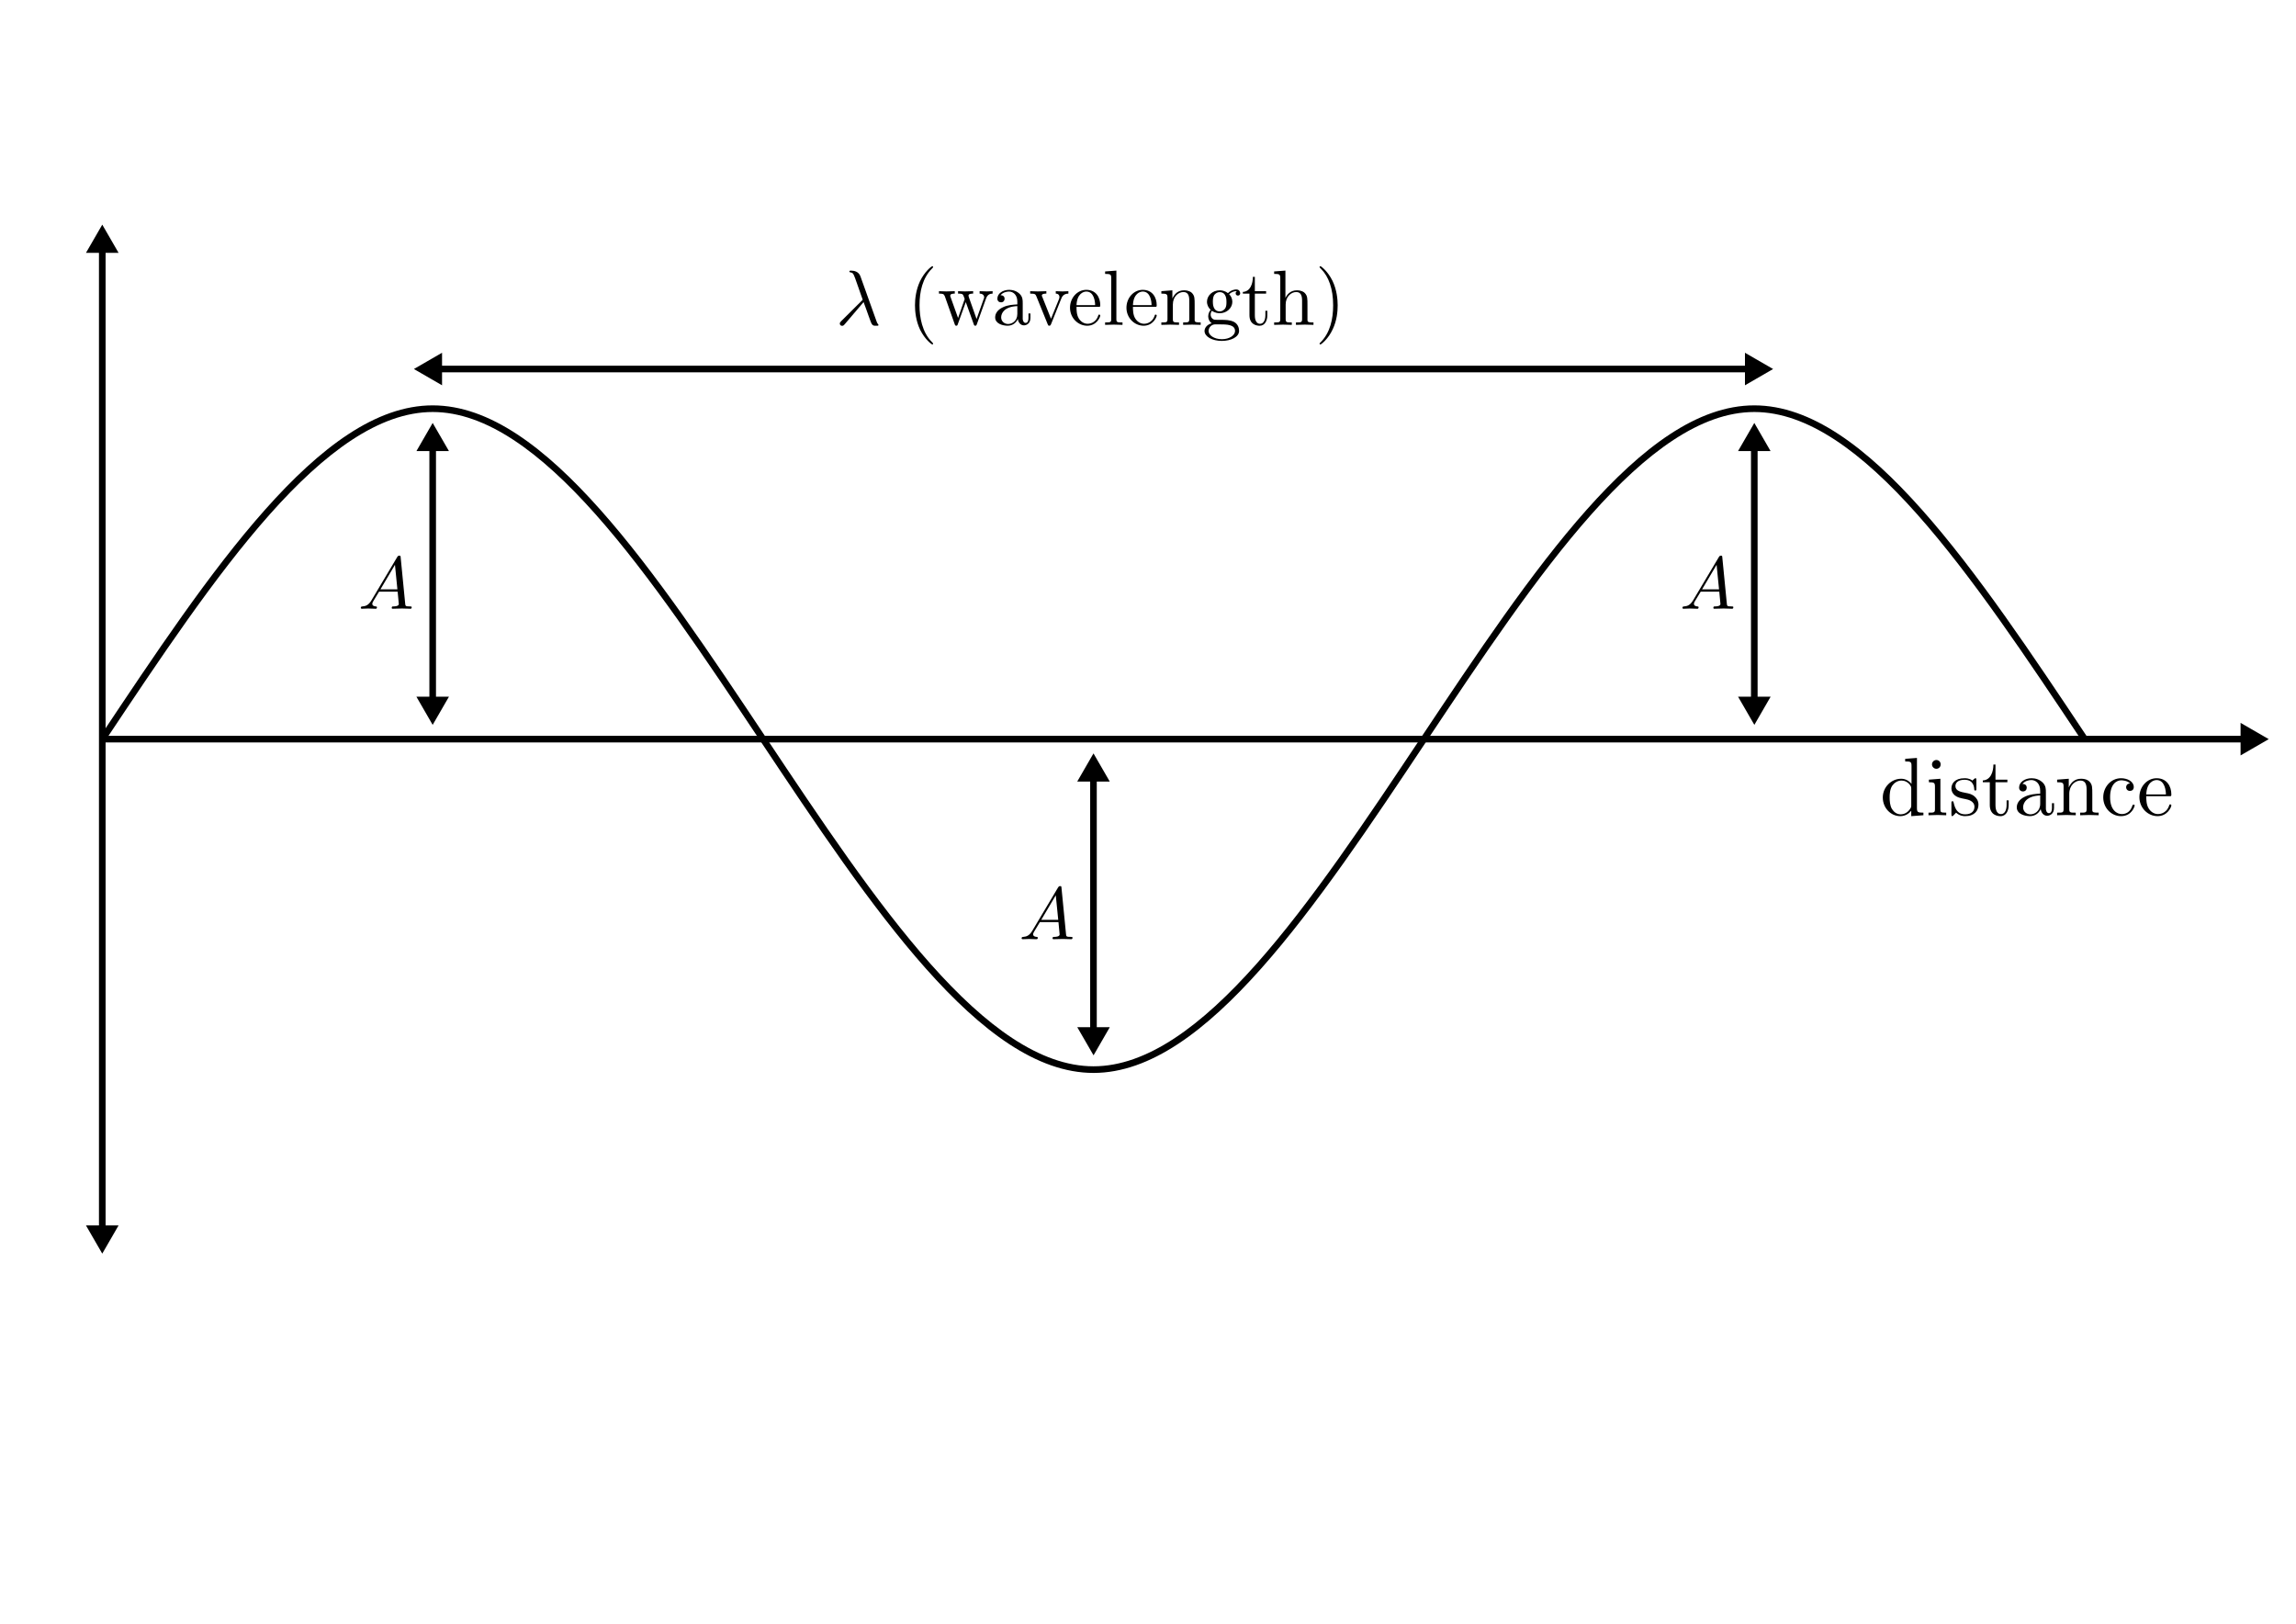 <?xml version="1.0" encoding="UTF-8"?>
<!-- Created with Inkscape (http://www.inkscape.org/) -->
<svg width="297mm" height="210mm" version="1.1" viewBox="0 0 297 210" xmlns="http://www.w3.org/2000/svg">
 <defs></defs>
 <g>
  <path d="m12.801 31.486v128.22h0.857v-128.22z" color="#000000" style="-inkscape-stroke:none"/>
  <g fill-rule="evenodd">
   <path d="m13.229 161.68-1.712-2.962h3.425z" color="#000000" stroke-width=".342pt" style="-inkscape-stroke:none"/>
   <path d="m11.121 158.49 2.107 3.647 0.199-0.342 1.91-3.305zm0.793 0.457h2.631l-1.315 2.275z" color="#000000" style="-inkscape-stroke:none"/>
   <path d="m13.229 29.509 1.712 2.962h-3.425z" color="#000000" stroke-width=".342pt" style="-inkscape-stroke:none"/>
   <path d="m13.229 29.053-0.197 0.342-1.91 3.305h4.217zm2e-3 0.914 1.316 2.277h-2.635z" color="#000000" style="-inkscape-stroke:none"/>
  </g>
 </g>
 <path d="m13.229 95.168v0.855h277.81v-0.855z" color="#000000" style="-inkscape-stroke:none"/>
 <g fill-rule="evenodd">
  <path d="m293.01 95.596-2.958 1.71v-3.419z" color="#000000" stroke-width=".342pt" style="-inkscape-stroke:none"/>
  <path d="m289.83 93.492v4.209l3.643-2.106-0.342-0.197zm0.457 0.789 2.273 1.315-2.273 1.315z" color="#000000" style="-inkscape-stroke:none"/>
 </g>
 <path d="m55.971 52.428c-7.338-3.13e-4 -14.537 5.451-21.691 13.5-7.155 8.049-14.283 18.747-21.406 29.432l0.713 0.475c7.123-10.685 14.242-21.359 21.334-29.338 7.092-7.978 14.141-13.211 21.051-13.211 6.91 2.96e-4 13.959 5.234 21.051 13.213s14.211 18.651 21.334 29.336c7.123 10.685 14.252 21.383 21.406 29.432 7.155 8.049 14.352 13.5 21.689 13.5 7.337-3.1e-4 14.535-5.453 21.689-13.502 7.155-8.049 14.283-18.744 21.406-29.43 7.123-10.685 14.242-21.36 21.334-29.338s14.141-13.211 21.051-13.211c6.91 2.96e-4 13.959 5.234 21.051 13.213s14.209 18.651 21.332 29.336l0.713-0.475c-7.123-10.685-14.252-21.383-21.406-29.432-7.155-8.049-14.352-13.5-21.689-13.5-7.338-3.13e-4 -14.537 5.451-21.691 13.5-7.155 8.049-14.283 18.746-21.406 29.432-7.123 10.685-14.242 21.357-21.334 29.336-7.092 7.979-14.14 13.213-21.049 13.213-6.909 2.9e-4 -13.959-5.233-21.051-13.211-7.092-7.978-14.211-18.653-21.334-29.338-7.123-10.685-14.251-21.381-21.406-29.43-7.155-8.049-14.352-13.502-21.689-13.502z" color="#000000" style="-inkscape-stroke:none"/>
 <g>
  <path d="m55.969 47.299v0.855h170.96v-0.855z" color="#000000" style="-inkscape-stroke:none"/>
  <g fill-rule="evenodd">
   <path d="m228.9 47.727-2.958 1.71v-3.419z" color="#000000" stroke-width=".342pt" style="-inkscape-stroke:none"/>
   <path d="m225.72 45.623v4.209l3.641-2.106-0.342-0.197zm0.455 0.789 2.273 1.315-2.273 1.315z" color="#000000" style="-inkscape-stroke:none"/>
   <path d="m53.997 47.727 2.958-1.71v3.419z" color="#000000" stroke-width=".342pt" style="-inkscape-stroke:none"/>
   <path d="m57.182 45.623-3.641 2.103 0.342 0.197 3.299 1.908zm-0.455 0.789v2.629l-2.273-1.315z" color="#000000" style="-inkscape-stroke:none"/>
  </g>
 </g>
 <g transform="matrix(1.014 0 0 1.014 14.886 -41.094)">
  <g>
   <g transform="translate(91.925 81.963)">
    <path d="m3.562-2.906c0.406 1.047 0.891 2.562 1.047 2.797 0.156 0.219 0.25 0.219 0.531 0.219h0.219c0.094-0.016 0.109-0.062 0.109-0.094s-0.031-0.062-0.062-0.094c-0.094-0.109-0.156-0.266-0.219-0.453l-2.031-5.672c-0.219-0.578-0.75-0.719-1.219-0.719-0.047 0-0.188 0-0.188 0.109 0 0.078 0.078 0.109 0.094 0.109 0.328 0.047 0.406 0.109 0.656 0.797l0.953 2.703-2.75 2.734c-0.109 0.125-0.172 0.172-0.172 0.312 0 0.172 0.141 0.281 0.297 0.281s0.25-0.109 0.328-0.203z" color="#000000" style="-inkscape-stroke:none"/>
   </g>
   <g transform="translate(101.06 81.963)">
    <path d="m3.297 2.391c0-0.031 0-0.047-0.172-0.219-1.234-1.25-1.562-3.141-1.562-4.672 0-1.734 0.375-3.469 1.609-4.703 0.125-0.125 0.125-0.141 0.125-0.172 0-0.078-0.031-0.109-0.094-0.109-0.109 0-1 0.688-1.594 1.953-0.5 1.094-0.625 2.203-0.625 3.031 0 0.781 0.109 1.984 0.656 3.125 0.609 1.219 1.453 1.875 1.562 1.875 0.062 0 0.094-0.031 0.094-0.109z" color="#000000" style="-inkscape-stroke:none"/>
   </g>
   <g transform="translate(104.93 81.963)">
    <path d="m6.172-3.344c0.172-0.5 0.484-0.641 0.844-0.641v-0.312c-0.234 0.016-0.516 0.031-0.734 0.031-0.297 0-0.734-0.016-0.922-0.031v0.312c0.359 0 0.578 0.188 0.578 0.469 0 0.062 0 0.094-0.062 0.219l-0.906 2.547-0.984-2.781c-0.031-0.125-0.047-0.141-0.047-0.188 0-0.266 0.391-0.266 0.594-0.266v-0.312c-0.297 0.016-0.797 0.031-1.047 0.031-0.297 0-0.578-0.016-0.875-0.031v0.312c0.359 0 0.516 0.016 0.625 0.141 0.047 0.062 0.156 0.359 0.219 0.547l-0.844 2.422-0.953-2.656c-0.047-0.125-0.047-0.141-0.047-0.188 0-0.266 0.391-0.266 0.578-0.266v-0.312c-0.297 0.016-0.859 0.031-1.078 0.031-0.047 0-0.578-0.016-0.938-0.031v0.312c0.5 0 0.625 0.031 0.75 0.344l1.25 3.531c0.047 0.141 0.078 0.219 0.203 0.219 0.141 0 0.156-0.062 0.203-0.203l1.016-2.812 1.016 2.828c0.031 0.109 0.062 0.188 0.203 0.188 0.125 0 0.156-0.094 0.188-0.188z" color="#000000" style="-inkscape-stroke:none"/>
   </g>
   <g transform="translate(111.85 81.963)">
    <path d="m3.312-0.75c0.047 0.391 0.312 0.812 0.781 0.812 0.219 0 0.828-0.141 0.828-0.953v-0.562h-0.25v0.562c0 0.578-0.25 0.641-0.359 0.641-0.328 0-0.375-0.453-0.375-0.5v-1.984c0-0.422 0-0.812-0.359-1.188-0.391-0.391-0.891-0.547-1.359-0.547-0.828 0-1.516 0.469-1.516 1.125 0 0.297 0.203 0.469 0.469 0.469 0.281 0 0.453-0.203 0.453-0.453 0-0.125-0.047-0.453-0.516-0.453 0.281-0.359 0.766-0.469 1.078-0.469 0.5 0 1.062 0.391 1.062 1.281v0.359c-0.516 0.031-1.203 0.062-1.828 0.359-0.75 0.344-1 0.859-1 1.297 0 0.812 0.969 1.062 1.594 1.062 0.656 0 1.109-0.406 1.297-0.859zm-0.062-1.641v1c0 0.938-0.719 1.281-1.172 1.281-0.484 0-0.891-0.344-0.891-0.844 0-0.547 0.422-1.375 2.062-1.438z" color="#000000" style="-inkscape-stroke:none"/>
   </g>
   <g transform="translate(116.55 81.963)">
    <path d="m4.141-3.312c0.094-0.234 0.266-0.672 0.922-0.672v-0.312c-0.234 0.016-0.516 0.031-0.75 0.031s-0.688-0.016-0.859-0.031v0.312c0.359 0 0.469 0.234 0.469 0.422 0 0.094-0.016 0.141-0.047 0.25l-1.031 2.531-1.109-2.781c-0.062-0.125-0.062-0.141-0.062-0.172 0-0.25 0.391-0.25 0.578-0.25v-0.312c-0.312 0.016-0.859 0.031-1.094 0.031-0.266 0-0.672-0.016-0.969-0.031v0.312c0.625 0 0.672 0.062 0.797 0.359l1.438 3.547c0.062 0.141 0.078 0.188 0.203 0.188 0.141 0 0.172-0.094 0.219-0.188z" color="#000000" style="-inkscape-stroke:none"/>
   </g>
   <g transform="translate(121.54 81.963)">
    <path d="m1.109-2.516c0.062-1.484 0.906-1.734 1.25-1.734 1.016 0 1.125 1.344 1.125 1.734zm0 0.219h2.781c0.219 0 0.25 0 0.25-0.219 0-0.984-0.547-1.953-1.781-1.953-1.156 0-2.078 1.031-2.078 2.281 0 1.328 1.047 2.297 2.188 2.297 1.219 0 1.672-1.109 1.672-1.297 0-0.094-0.078-0.125-0.141-0.125-0.078 0-0.109 0.062-0.125 0.141-0.344 1.031-1.25 1.031-1.344 1.031-0.5 0-0.891-0.297-1.125-0.672-0.297-0.469-0.297-1.125-0.297-1.484z" color="#000000" style="-inkscape-stroke:none"/>
   </g>
   <g transform="translate(125.97 81.963)">
    <path d="m1.766-6.922-1.438 0.109v0.312c0.703 0 0.781 0.062 0.781 0.562v5.188c0 0.438-0.109 0.438-0.781 0.438v0.312c0.328-0.016 0.859-0.031 1.109-0.031s0.734 0.016 1.109 0.031v-0.312c-0.672 0-0.781 0-0.781-0.438z" color="#000000" style="-inkscape-stroke:none"/>
   </g>
   <g transform="translate(128.74 81.963)">
    <path d="m1.109-2.516c0.062-1.484 0.906-1.734 1.25-1.734 1.016 0 1.125 1.344 1.125 1.734zm0 0.219h2.781c0.219 0 0.25 0 0.25-0.219 0-0.984-0.547-1.953-1.781-1.953-1.156 0-2.078 1.031-2.078 2.281 0 1.328 1.047 2.297 2.188 2.297 1.219 0 1.672-1.109 1.672-1.297 0-0.094-0.078-0.125-0.141-0.125-0.078 0-0.109 0.062-0.125 0.141-0.344 1.031-1.25 1.031-1.344 1.031-0.5 0-0.891-0.297-1.125-0.672-0.297-0.469-0.297-1.125-0.297-1.484z" color="#000000" style="-inkscape-stroke:none"/>
   </g>
   <g transform="translate(133.16 81.963)">
    <path d="m1.094-3.422v2.672c0 0.438-0.109 0.438-0.781 0.438v0.312c0.359-0.016 0.859-0.031 1.141-0.031 0.25 0 0.766 0.016 1.109 0.031v-0.312c-0.672 0-0.781 0-0.781-0.438v-1.844c0-1.031 0.719-1.594 1.344-1.594 0.641 0 0.75 0.531 0.75 1.109v2.328c0 0.438-0.109 0.438-0.781 0.438v0.312c0.344-0.016 0.859-0.031 1.125-0.031 0.25 0 0.781 0.016 1.109 0.031v-0.312c-0.516 0-0.766 0-0.766-0.297v-1.906c0-0.859 0-1.156-0.312-1.516-0.141-0.172-0.469-0.375-1.047-0.375-0.734 0-1.203 0.422-1.484 1.047v-1.047l-1.406 0.109v0.312c0.703 0 0.781 0.062 0.781 0.562z" color="#000000" style="-inkscape-stroke:none"/>
   </g>
   <g transform="translate(138.7 81.963)">
    <path d="m2.219-1.719c-0.875 0-0.875-1-0.875-1.219 0-0.266 0.016-0.594 0.156-0.844 0.078-0.109 0.312-0.391 0.719-0.391 0.859 0 0.859 0.984 0.859 1.219 0 0.266 0 0.594-0.156 0.844-0.078 0.109-0.312 0.391-0.703 0.391zm-1.156 0.391c0-0.031 0-0.266 0.156-0.469 0.391 0.281 0.812 0.312 1 0.312 0.922 0 1.609-0.688 1.609-1.453 0-0.375-0.156-0.734-0.406-0.969 0.359-0.344 0.719-0.391 0.891-0.391 0.031 0 0.078 0 0.109 0.016-0.109 0.031-0.172 0.141-0.172 0.266 0 0.172 0.141 0.281 0.297 0.281 0.094 0 0.281-0.062 0.281-0.297 0-0.172-0.109-0.484-0.5-0.484-0.203 0-0.641 0.062-1.062 0.469-0.422-0.328-0.828-0.359-1.047-0.359-0.938 0-1.625 0.688-1.625 1.453 0 0.438 0.219 0.812 0.469 1.031-0.125 0.141-0.312 0.469-0.312 0.828 0 0.312 0.141 0.688 0.453 0.891-0.609 0.156-0.922 0.594-0.922 0.984 0 0.719 0.984 1.266 2.203 1.266 1.172 0 2.203-0.5 2.203-1.281 0-0.344-0.125-0.859-0.641-1.141-0.531-0.266-1.109-0.266-1.719-0.266-0.25 0-0.672 0-0.75-0.016-0.312-0.047-0.516-0.344-0.516-0.672zm1.438 3.156c-1.016 0-1.703-0.516-1.703-1.047 0-0.453 0.375-0.828 0.812-0.844h0.594c0.859 0 1.969 0 1.969 0.844 0 0.547-0.703 1.047-1.672 1.047z" color="#000000" style="-inkscape-stroke:none"/>
   </g>
   <g transform="translate(143.68 81.963)">
    <path d="m1.719-3.984h1.438v-0.312h-1.438v-1.828h-0.25c0 0.812-0.297 1.875-1.281 1.922v0.219h0.844v2.75c0 1.219 0.938 1.344 1.297 1.344 0.703 0 0.984-0.703 0.984-1.344v-0.562h-0.25v0.547c0 0.734-0.297 1.109-0.672 1.109-0.672 0-0.672-0.906-0.672-1.078z" color="#000000" style="-inkscape-stroke:none"/>
   </g>
   <g transform="translate(147.55 81.963)">
    <path d="m1.094-0.75c0 0.438-0.109 0.438-0.781 0.438v0.312c0.359-0.016 0.859-0.031 1.141-0.031 0.25 0 0.766 0.016 1.109 0.031v-0.312c-0.672 0-0.781 0-0.781-0.438v-1.844c0-1.031 0.719-1.594 1.344-1.594 0.641 0 0.75 0.531 0.75 1.109v2.328c0 0.438-0.109 0.438-0.781 0.438v0.312c0.344-0.016 0.859-0.031 1.125-0.031 0.25 0 0.781 0.016 1.109 0.031v-0.312c-0.516 0-0.766 0-0.766-0.297v-1.906c0-0.859 0-1.156-0.312-1.516-0.141-0.172-0.469-0.375-1.047-0.375-0.844 0-1.281 0.594-1.453 0.984v-3.5l-1.438 0.109v0.312c0.703 0 0.781 0.062 0.781 0.562z" color="#000000" style="-inkscape-stroke:none"/>
   </g>
   <g transform="translate(153.09 81.963)">
    <path d="m2.875-2.5c0-0.766-0.109-1.969-0.656-3.109-0.594-1.219-1.453-1.875-1.547-1.875-0.062 0-0.109 0.047-0.109 0.109 0 0.031 0 0.047 0.188 0.234 0.984 0.984 1.547 2.562 1.547 4.641 0 1.719-0.359 3.469-1.594 4.719-0.141 0.125-0.141 0.141-0.141 0.172 0 0.062 0.047 0.109 0.109 0.109 0.094 0 1-0.688 1.578-1.953 0.516-1.094 0.625-2.203 0.625-3.047z" color="#000000" style="-inkscape-stroke:none"/>
   </g>
  </g>
 </g>
 <g>
  <path d="m55.543 57.129v34.193h0.854v-34.193z" color="#000000" style="-inkscape-stroke:none"/>
  <g fill-rule="evenodd">
   <path d="m55.97 55.157 1.71 2.958h-3.419z" color="#000000" stroke-width=".342pt" style="-inkscape-stroke:none"/>
   <path d="m55.969 54.701-0.197 0.342-1.906 3.299h4.209zm0 0.912 1.316 2.273h-2.631z" color="#000000" style="-inkscape-stroke:none"/>
   <path d="m55.97 93.295-1.71-2.958h3.419z" color="#000000" stroke-width=".342pt" style="-inkscape-stroke:none"/>
   <path d="m53.865 90.109 2.103 3.641 0.197-0.342 1.908-3.299zm0.789 0.455h2.631l-1.316 2.275z" color="#000000" style="-inkscape-stroke:none"/>
  </g>
 </g>
 <g transform="matrix(.962 0 0 .962 -42.091 -.115)">
  <g>
   <g transform="translate(91.925 81.963)">
    <path d="m1.781-1.141c-0.391 0.656-0.781 0.797-1.219 0.828-0.125 0.016-0.219 0.016-0.219 0.203 0 0.062 0.062 0.109 0.141 0.109 0.266 0 0.578-0.031 0.844-0.031 0.344 0 0.688 0.031 1 0.031 0.062 0 0.188 0 0.188-0.188 0-0.109-0.078-0.125-0.156-0.125-0.219-0.016-0.469-0.094-0.469-0.344 0-0.125 0.062-0.234 0.141-0.375l0.766-1.266h2.5c0.016 0.203 0.156 1.562 0.156 1.656 0 0.297-0.516 0.328-0.719 0.328-0.141 0-0.234 0-0.234 0.203 0 0.109 0.109 0.109 0.141 0.109 0.406 0 0.828-0.031 1.234-0.031 0.25 0 0.891 0.031 1.141 0.031 0.047 0 0.172 0 0.172-0.203 0-0.109-0.094-0.109-0.234-0.109-0.609 0-0.609-0.062-0.641-0.359l-0.609-6.219c-0.016-0.203-0.016-0.25-0.188-0.25-0.156 0-0.203 0.078-0.266 0.172zm1.203-1.469 1.953-3.297 0.328 3.297z" color="#000000" style="-inkscape-stroke:none"/>
   </g>
  </g>
 </g>
 <g>
  <path d="m226.5 57.129v34.193h0.855v-34.193z" color="#000000" style="-inkscape-stroke:none"/>
  <g fill-rule="evenodd">
   <path d="m226.93 55.157 1.71 2.958h-3.419z" color="#000000" stroke-width=".342pt" style="-inkscape-stroke:none"/>
   <path d="m226.93 54.701-0.197 0.342-1.908 3.299h4.209zm0 0.912 1.314 2.273h-2.631z" color="#000000" style="-inkscape-stroke:none"/>
   <path d="m226.93 93.295-1.71-2.958h3.419z" color="#000000" stroke-width=".342pt" style="-inkscape-stroke:none"/>
   <path d="m224.83 90.109 2.106 3.641 0.197-0.342 1.906-3.299zm0.789 0.455h2.631l-1.314 2.275z" color="#000000" style="-inkscape-stroke:none"/>
  </g>
 </g>
 <g transform="matrix(.962 0 0 .962 128.87 -.115)">
  <g>
   <g transform="translate(91.925 81.963)">
    <path d="m1.781-1.141c-0.391 0.656-0.781 0.797-1.219 0.828-0.125 0.016-0.219 0.016-0.219 0.203 0 0.062 0.062 0.109 0.141 0.109 0.266 0 0.578-0.031 0.844-0.031 0.344 0 0.688 0.031 1 0.031 0.062 0 0.188 0 0.188-0.188 0-0.109-0.078-0.125-0.156-0.125-0.219-0.016-0.469-0.094-0.469-0.344 0-0.125 0.062-0.234 0.141-0.375l0.766-1.266h2.5c0.016 0.203 0.156 1.562 0.156 1.656 0 0.297-0.516 0.328-0.719 0.328-0.141 0-0.234 0-0.234 0.203 0 0.109 0.109 0.109 0.141 0.109 0.406 0 0.828-0.031 1.234-0.031 0.25 0 0.891 0.031 1.141 0.031 0.047 0 0.172 0 0.172-0.203 0-0.109-0.094-0.109-0.234-0.109-0.609 0-0.609-0.062-0.641-0.359l-0.609-6.219c-0.016-0.203-0.016-0.25-0.188-0.25-0.156 0-0.203 0.078-0.266 0.172zm1.203-1.469 1.953-3.297 0.328 3.297z" color="#000000" style="-inkscape-stroke:none"/>
   </g>
  </g>
 </g>
 <g>
  <path d="m141.02 99.869v34.193h0.854v-34.193z" color="#000000" style="-inkscape-stroke:none"/>
  <g fill-rule="evenodd">
   <path d="m141.45 97.897 1.71 2.958h-3.419z" color="#000000" stroke-width=".342pt" style="-inkscape-stroke:none"/>
   <path d="m141.45 97.441-0.199 0.342-1.906 3.299h4.209zm-2e-3 0.912 1.316 2.273h-2.631z" color="#000000" style="-inkscape-stroke:none"/>
   <path d="m141.45 136.04-1.71-2.958h3.419z" color="#000000" stroke-width=".342pt" style="-inkscape-stroke:none"/>
   <path d="m139.35 132.85 2.106 3.641 0.197-0.34 1.906-3.301zm0.791 0.457h2.627l-1.314 2.272z" color="#000000" style="-inkscape-stroke:none"/>
  </g>
 </g>
 <g transform="matrix(.962 0 0 .962 43.39 42.625)">
  <g>
   <g transform="translate(91.925 81.963)">
    <path d="m1.781-1.141c-0.391 0.656-0.781 0.797-1.219 0.828-0.125 0.016-0.219 0.016-0.219 0.203 0 0.062 0.062 0.109 0.141 0.109 0.266 0 0.578-0.031 0.844-0.031 0.344 0 0.688 0.031 1 0.031 0.062 0 0.188 0 0.188-0.188 0-0.109-0.078-0.125-0.156-0.125-0.219-0.016-0.469-0.094-0.469-0.344 0-0.125 0.062-0.234 0.141-0.375l0.766-1.266h2.5c0.016 0.203 0.156 1.562 0.156 1.656 0 0.297-0.516 0.328-0.719 0.328-0.141 0-0.234 0-0.234 0.203 0 0.109 0.109 0.109 0.141 0.109 0.406 0 0.828-0.031 1.234-0.031 0.25 0 0.891 0.031 1.141 0.031 0.047 0 0.172 0 0.172-0.203 0-0.109-0.094-0.109-0.234-0.109-0.609 0-0.609-0.062-0.641-0.359l-0.609-6.219c-0.016-0.203-0.016-0.25-0.188-0.25-0.156 0-0.203 0.078-0.266 0.172zm1.203-1.469 1.953-3.297 0.328 3.297z" color="#000000" style="-inkscape-stroke:none"/>
   </g>
  </g>
 </g>
 <g transform="matrix(1.071 0 0 1.071 144.73 17.656)">
  <g>
   <g transform="translate(91.925 81.963)">
    <path d="m3.781-0.547v0.656l1.469-0.109v-0.312c-0.688 0-0.781-0.062-0.781-0.562v-6.047l-1.422 0.109v0.312c0.688 0 0.766 0.062 0.766 0.562v2.156c-0.281-0.359-0.719-0.625-1.25-0.625-1.172 0-2.219 0.984-2.219 2.266 0 1.266 0.969 2.25 2.109 2.25 0.641 0 1.078-0.344 1.328-0.656zm0-2.672v2.047c0 0.172 0 0.188-0.109 0.359-0.297 0.484-0.734 0.703-1.172 0.703-0.453 0-0.812-0.266-1.047-0.641-0.25-0.406-0.281-0.969-0.281-1.391 0-0.359 0.016-0.953 0.297-1.406 0.219-0.312 0.594-0.641 1.141-0.641 0.344 0 0.766 0.156 1.062 0.594 0.109 0.172 0.109 0.188 0.109 0.375z" color="#000000" style="-inkscape-stroke:none"/>
   </g>
   <g transform="translate(97.46 81.963)">
    <path d="m1.766-4.406-1.391 0.109v0.312c0.641 0 0.734 0.062 0.734 0.547v2.688c0 0.438-0.109 0.438-0.781 0.438v0.312c0.312-0.016 0.859-0.031 1.094-0.031 0.359 0 0.703 0.016 1.047 0.031v-0.312c-0.672 0-0.703-0.047-0.703-0.438zm0.031-1.734c0-0.312-0.234-0.531-0.516-0.531-0.312 0-0.531 0.266-0.531 0.531s0.219 0.531 0.531 0.531c0.281 0 0.516-0.219 0.516-0.531z" color="#000000" style="-inkscape-stroke:none"/>
   </g>
   <g transform="translate(100.23 81.963)">
    <path d="m2.078-1.938c0.219 0.047 1.031 0.203 1.031 0.922 0 0.5-0.344 0.906-1.125 0.906-0.844 0-1.203-0.562-1.391-1.422-0.031-0.125-0.031-0.156-0.141-0.156-0.125 0-0.125 0.062-0.125 0.234v1.328c0 0.172 0 0.234 0.109 0.234 0.047 0 0.062-0.016 0.25-0.203 0.016-0.016 0.016-0.031 0.203-0.219 0.438 0.406 0.891 0.422 1.094 0.422 1.141 0 1.609-0.672 1.609-1.391 0-0.516-0.297-0.828-0.422-0.938-0.328-0.328-0.719-0.406-1.141-0.484-0.562-0.109-1.219-0.234-1.219-0.812 0-0.359 0.25-0.766 1.109-0.766 1.094 0 1.156 0.906 1.172 1.203 0 0.094 0.094 0.094 0.109 0.094 0.141 0 0.141-0.047 0.141-0.234v-1.016c0-0.156 0-0.234-0.109-0.234-0.047 0-0.078 0-0.203 0.125-0.031 0.031-0.125 0.125-0.172 0.156-0.375-0.281-0.781-0.281-0.938-0.281-1.219 0-1.594 0.672-1.594 1.234 0 0.344 0.156 0.625 0.422 0.844 0.328 0.25 0.609 0.312 1.328 0.453z" color="#000000" style="-inkscape-stroke:none"/>
   </g>
   <g transform="translate(104.16 81.963)">
    <path d="m1.719-3.984h1.438v-0.312h-1.438v-1.828h-0.25c0 0.812-0.297 1.875-1.281 1.922v0.219h0.844v2.75c0 1.219 0.938 1.344 1.297 1.344 0.703 0 0.984-0.703 0.984-1.344v-0.562h-0.25v0.547c0 0.734-0.297 1.109-0.672 1.109-0.672 0-0.672-0.906-0.672-1.078z" color="#000000" style="-inkscape-stroke:none"/>
   </g>
   <g transform="translate(108.03 81.963)">
    <path d="m3.312-0.75c0.047 0.391 0.312 0.812 0.781 0.812 0.219 0 0.828-0.141 0.828-0.953v-0.562h-0.25v0.562c0 0.578-0.25 0.641-0.359 0.641-0.328 0-0.375-0.453-0.375-0.5v-1.984c0-0.422 0-0.812-0.359-1.188-0.391-0.391-0.891-0.547-1.359-0.547-0.828 0-1.516 0.469-1.516 1.125 0 0.297 0.203 0.469 0.469 0.469 0.281 0 0.453-0.203 0.453-0.453 0-0.125-0.047-0.453-0.516-0.453 0.281-0.359 0.766-0.469 1.078-0.469 0.5 0 1.062 0.391 1.062 1.281v0.359c-0.516 0.031-1.203 0.062-1.828 0.359-0.75 0.344-1 0.859-1 1.297 0 0.812 0.969 1.062 1.594 1.062 0.656 0 1.109-0.406 1.297-0.859zm-0.062-1.641v1c0 0.938-0.719 1.281-1.172 1.281-0.484 0-0.891-0.344-0.891-0.844 0-0.547 0.422-1.375 2.062-1.438z" color="#000000" style="-inkscape-stroke:none"/>
   </g>
   <g transform="translate(113.01 81.963)">
    <path d="m1.094-3.422v2.672c0 0.438-0.109 0.438-0.781 0.438v0.312c0.359-0.016 0.859-0.031 1.141-0.031 0.25 0 0.766 0.016 1.109 0.031v-0.312c-0.672 0-0.781 0-0.781-0.438v-1.844c0-1.031 0.719-1.594 1.344-1.594 0.641 0 0.75 0.531 0.75 1.109v2.328c0 0.438-0.109 0.438-0.781 0.438v0.312c0.344-0.016 0.859-0.031 1.125-0.031 0.25 0 0.781 0.016 1.109 0.031v-0.312c-0.516 0-0.766 0-0.766-0.297v-1.906c0-0.859 0-1.156-0.312-1.516-0.141-0.172-0.469-0.375-1.047-0.375-0.734 0-1.203 0.422-1.484 1.047v-1.047l-1.406 0.109v0.312c0.703 0 0.781 0.062 0.781 0.562z" color="#000000" style="-inkscape-stroke:none"/>
   </g>
   <g transform="translate(118.55 81.963)">
    <path d="m1.172-2.172c0-1.625 0.812-2.047 1.344-2.047 0.094 0 0.719 0.016 1.062 0.375-0.406 0.031-0.469 0.328-0.469 0.453 0 0.266 0.188 0.453 0.453 0.453s0.469-0.156 0.469-0.469c0-0.672-0.766-1.062-1.531-1.062-1.25 0-2.156 1.078-2.156 2.312 0 1.281 0.984 2.266 2.141 2.266 1.328 0 1.656-1.203 1.656-1.297s-0.109-0.094-0.141-0.094c-0.078 0-0.109 0.031-0.125 0.094-0.281 0.922-0.938 1.047-1.297 1.047-0.531 0-1.406-0.422-1.406-2.031z" color="#000000" style="-inkscape-stroke:none"/>
   </g>
   <g transform="translate(122.98 81.963)">
    <path d="m1.109-2.516c0.062-1.484 0.906-1.734 1.25-1.734 1.016 0 1.125 1.344 1.125 1.734zm0 0.219h2.781c0.219 0 0.25 0 0.25-0.219 0-0.984-0.547-1.953-1.781-1.953-1.156 0-2.078 1.031-2.078 2.281 0 1.328 1.047 2.297 2.188 2.297 1.219 0 1.672-1.109 1.672-1.297 0-0.094-0.078-0.125-0.141-0.125-0.078 0-0.109 0.062-0.125 0.141-0.344 1.031-1.25 1.031-1.344 1.031-0.5 0-0.891-0.297-1.125-0.672-0.297-0.469-0.297-1.125-0.297-1.484z" color="#000000" style="-inkscape-stroke:none"/>
   </g>
  </g>
 </g>
</svg>
